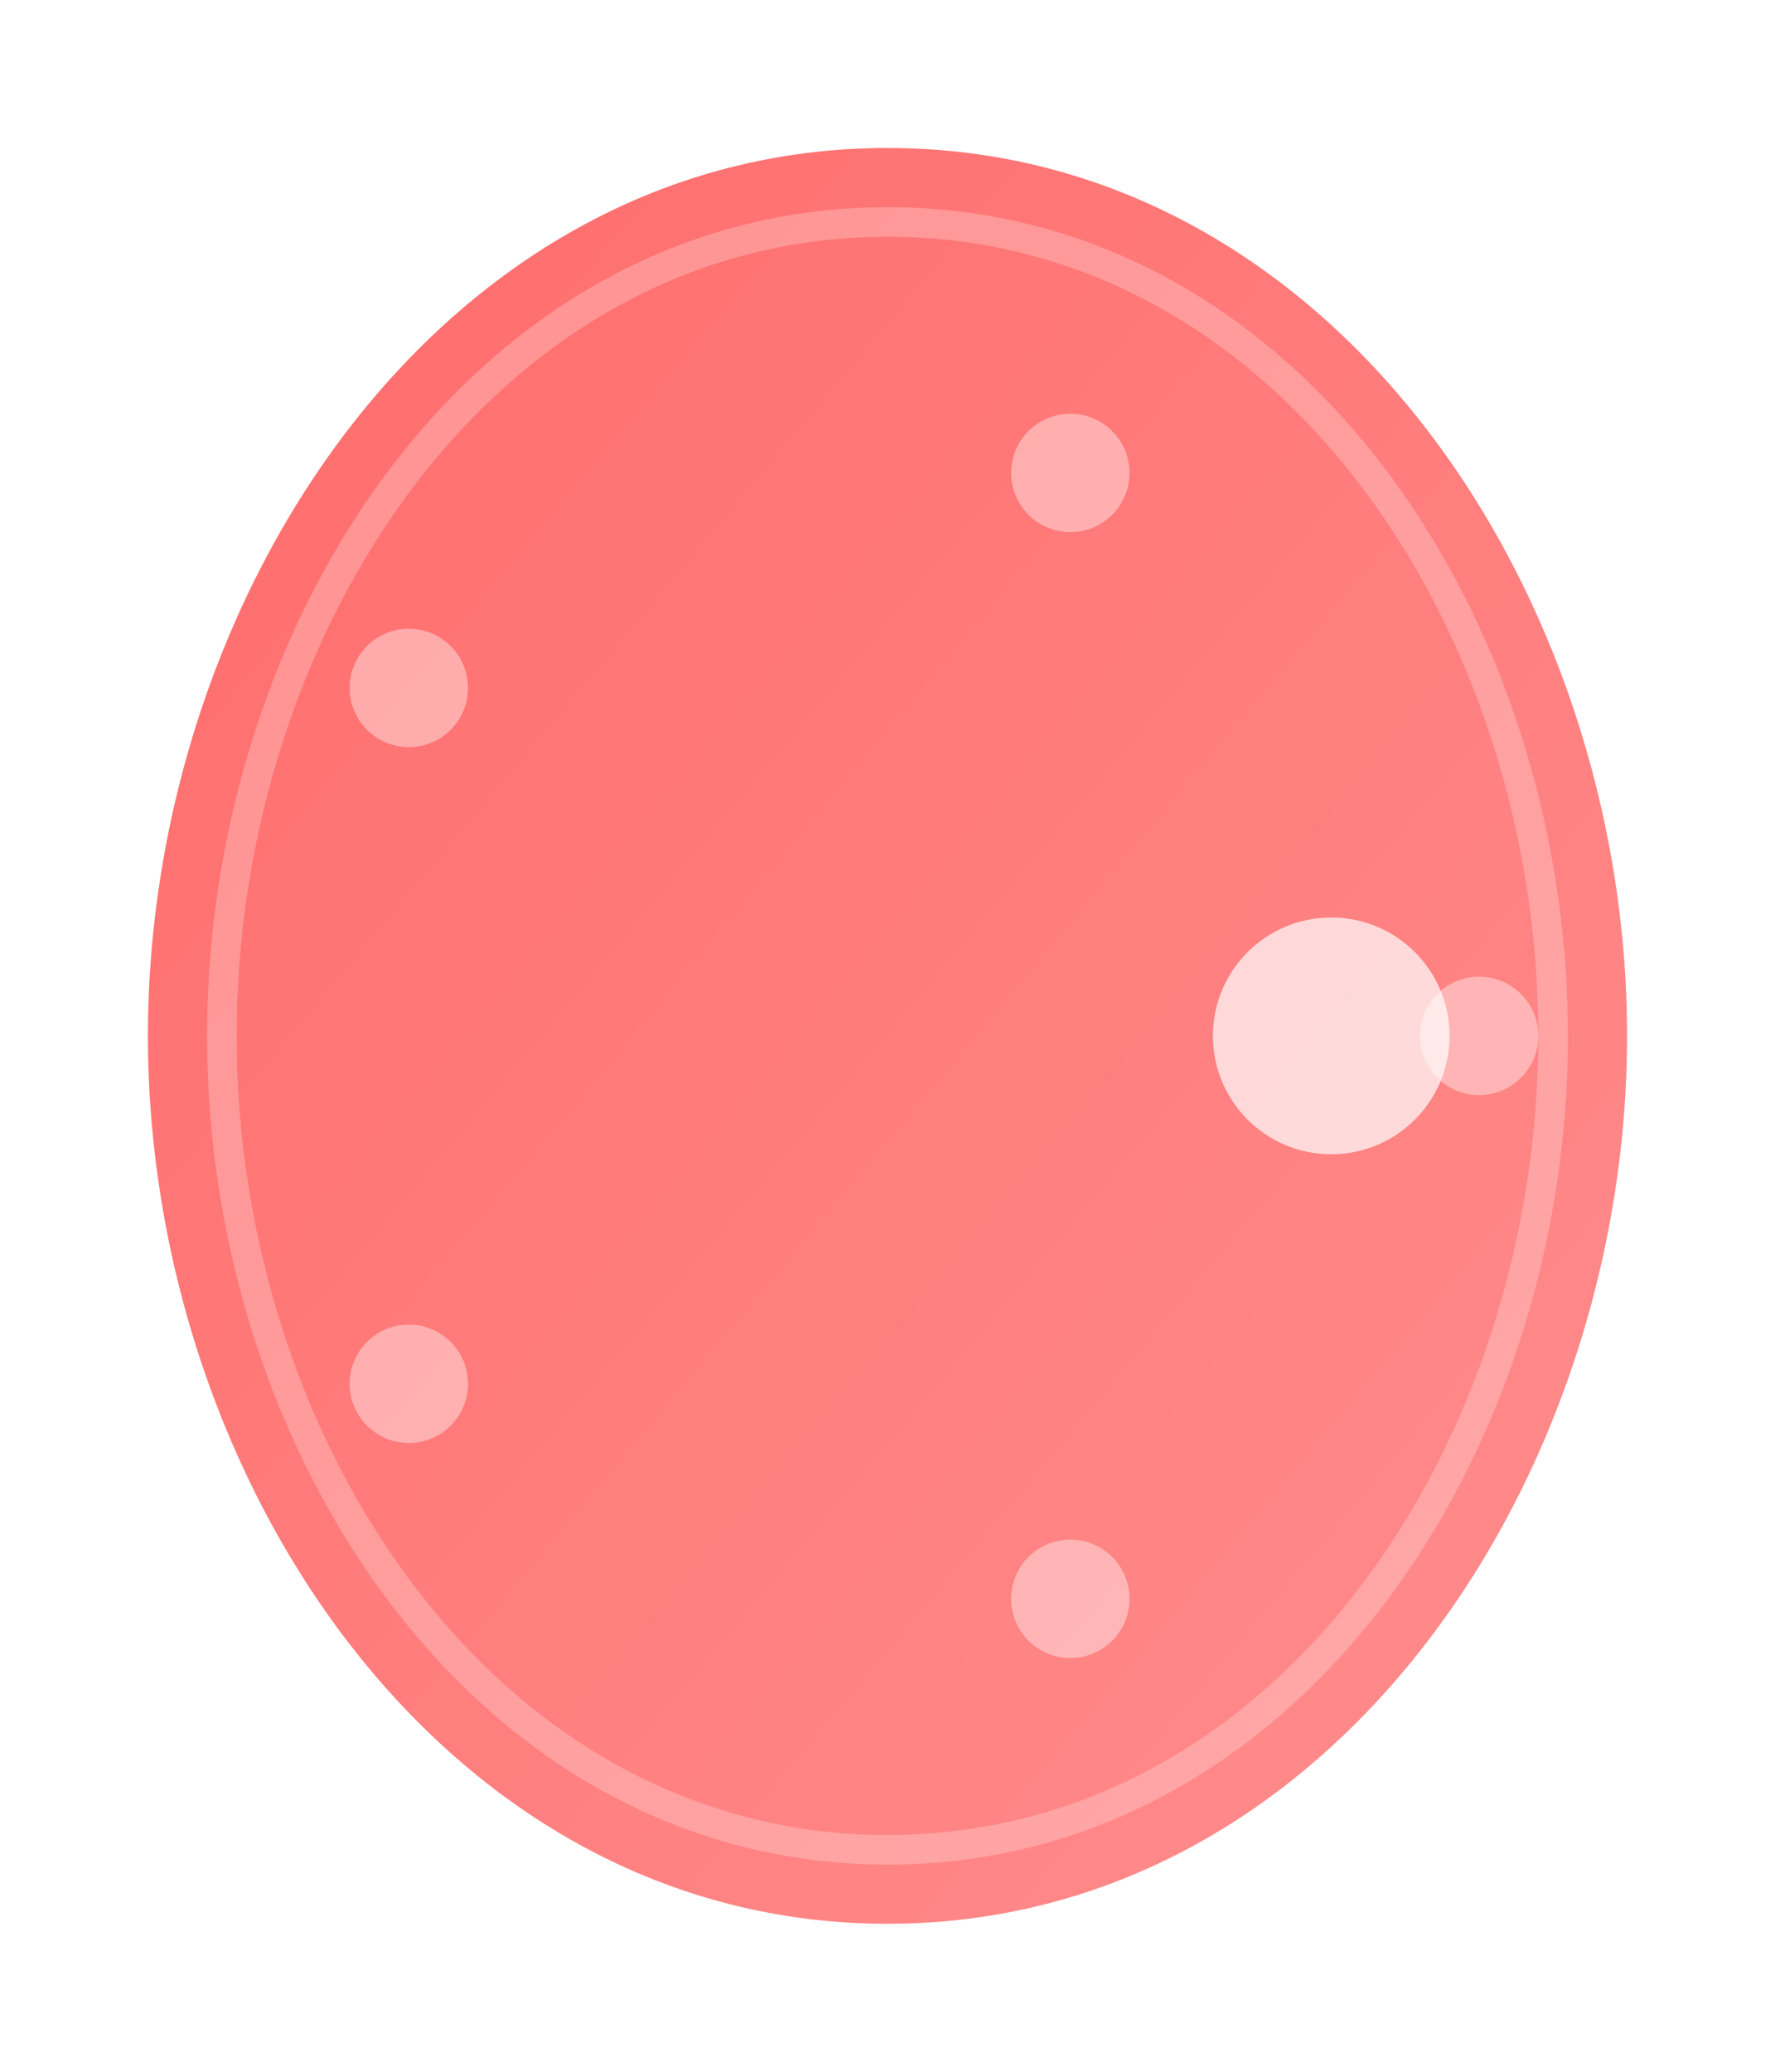 <?xml version="1.0" encoding="utf-8" ?>
<svg baseProfile="full" height="140px" version="1.1" width="120px" xmlns="http://www.w3.org/2000/svg" xmlns:ev="http://www.w3.org/2001/xml-events" xmlns:xlink="http://www.w3.org/1999/xlink"><defs><linearGradient id="doorGradient" x1="0%" x2="100%" y1="0%" y2="100%"><stop offset="0%" stop-color="#FF6B6B" /><stop offset="100%" stop-color="#FF8E8E" /></linearGradient></defs><path d="M60,10 C90,10 110,40 110,70 C110,100 90,130 60,130 C30,130 10,100 10,70 C10,40 30,10 60,10 Z" fill="url(#doorGradient)" /><circle cx="90" cy="70" fill="#FFFFFF" opacity="0.7" r="8" /><circle cx="100.0" cy="70.0" fill="#FFFFFF" opacity="0.4" r="4" /><circle cx="72.361" cy="108.042" fill="#FFFFFF" opacity="0.4" r="4" /><circle cx="27.639" cy="93.511" fill="#FFFFFF" opacity="0.4" r="4" /><circle cx="27.639" cy="46.489" fill="#FFFFFF" opacity="0.4" r="4" /><circle cx="72.361" cy="31.958" fill="#FFFFFF" opacity="0.4" r="4" /><path d="M60,15 C87,15 105,42 105,70 C105,98 87,125 60,125 C33,125 15,98 15,70 C15,42 33,15 60,15 Z" fill="none" filter="url(#glow)" opacity="0.5" stroke="#FFFFFF" stroke-width="2" /></svg>